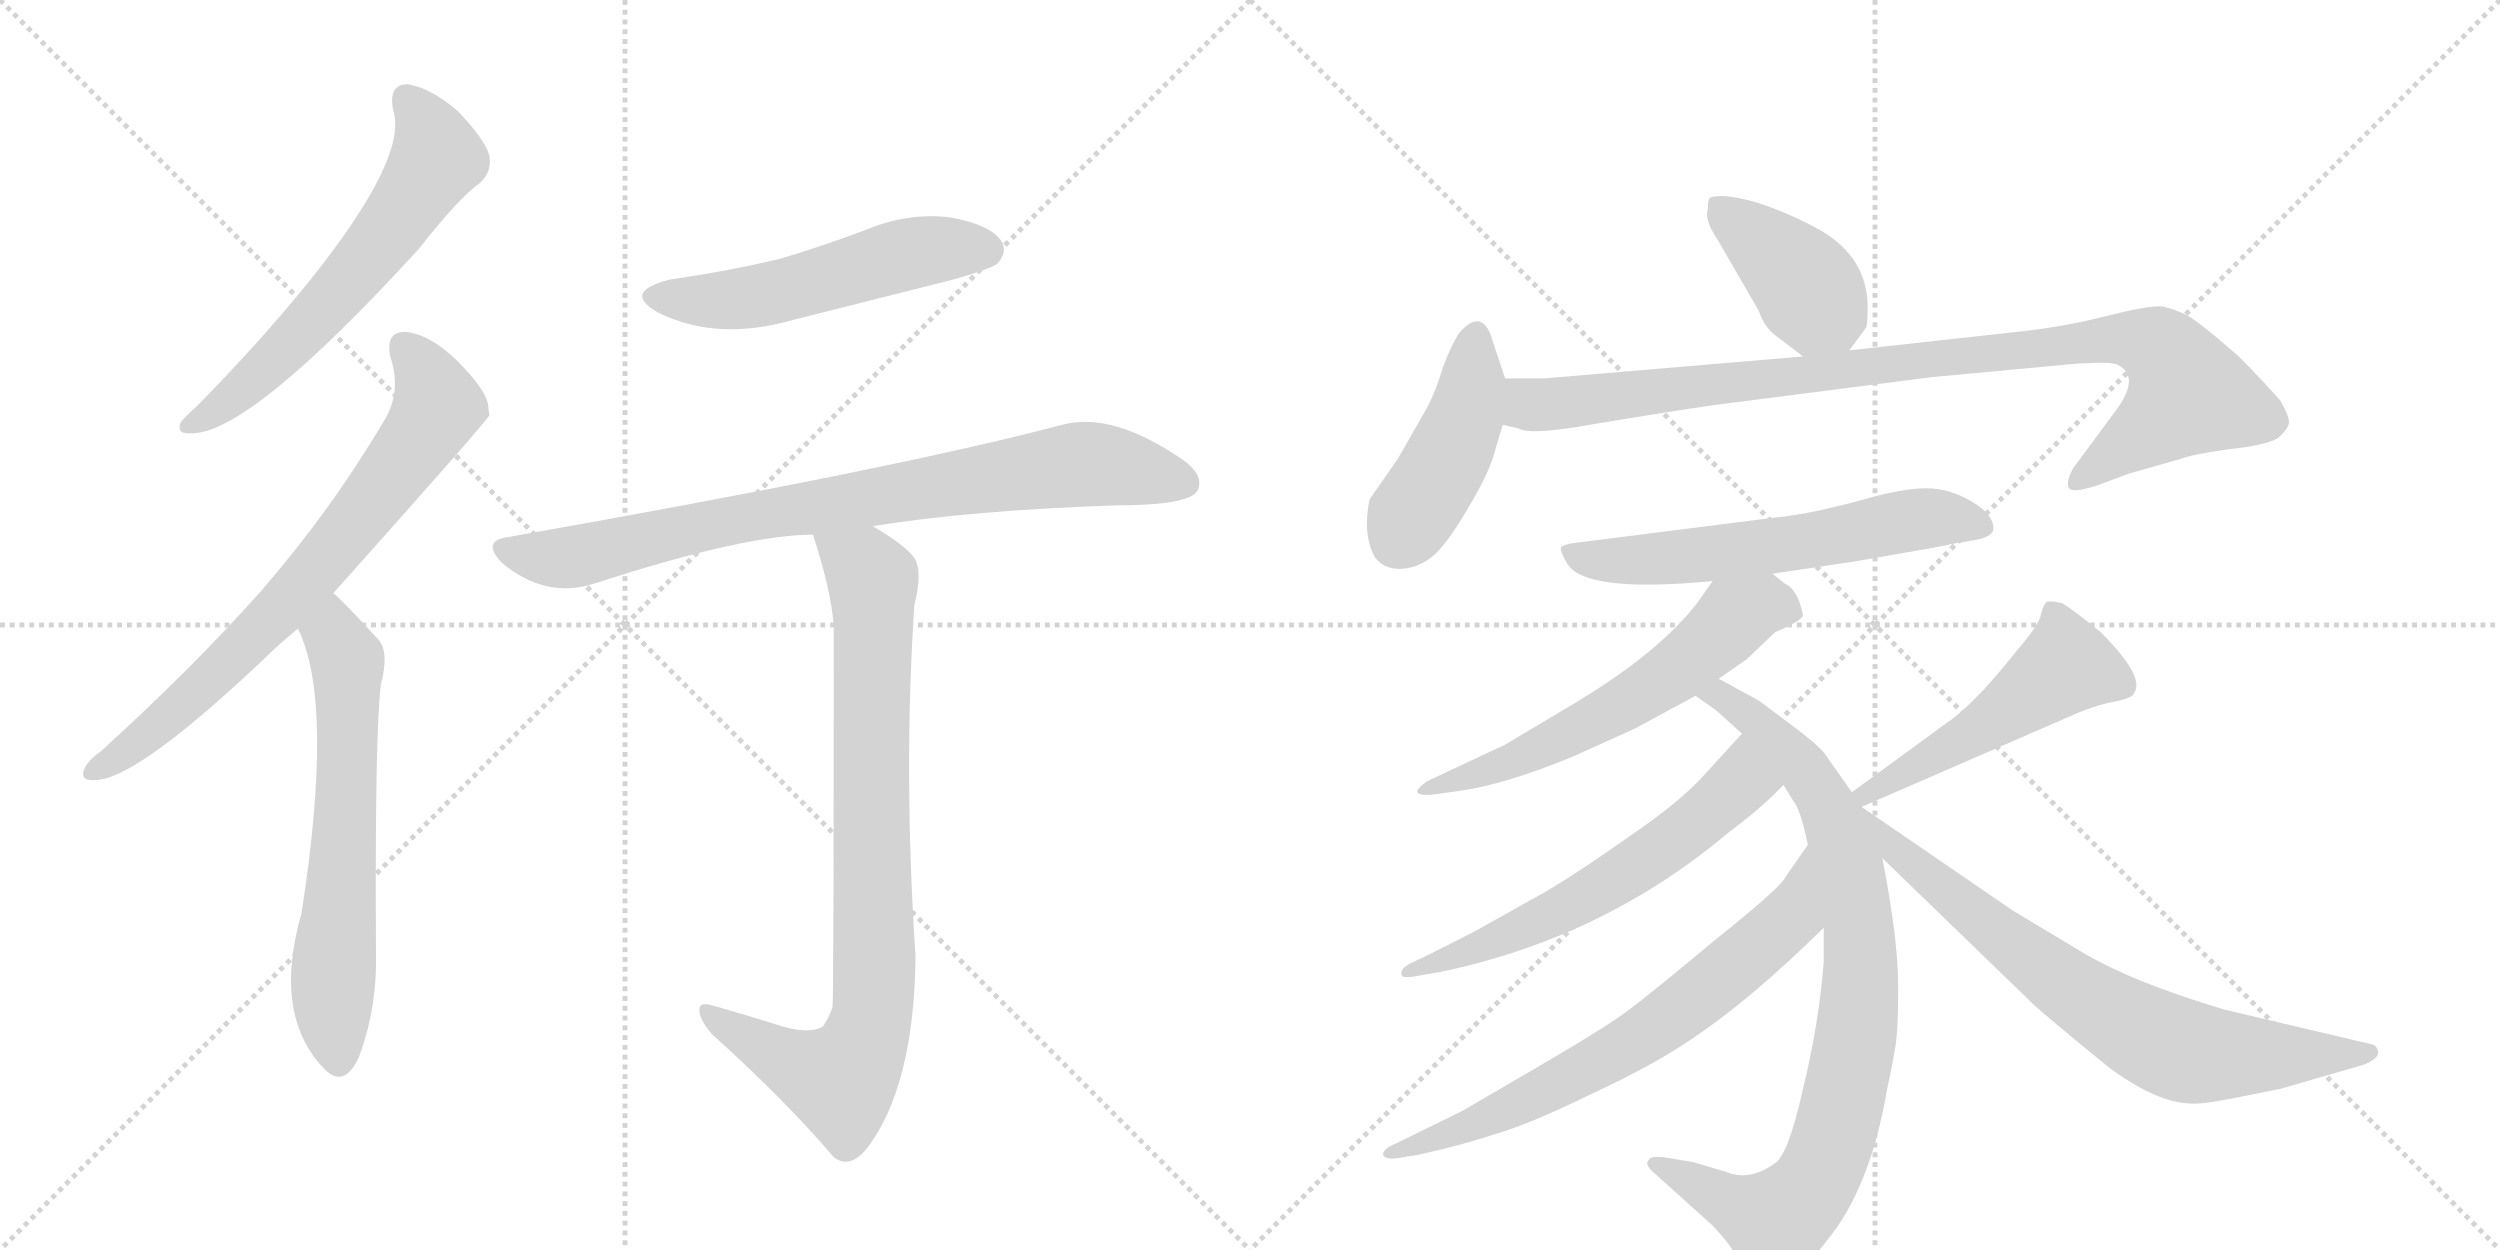 <svg version="1.1" viewBox="0 0 2048 1024" xmlns="http://www.w3.org/2000/svg">
  <g stroke="lightgray" stroke-dasharray="1,1" stroke-width="1" transform="scale(4, 4)">
    <line x1="0" y1="0" x2="256" y2="256"></line>
    <line x1="256" y1="0" x2="0" y2="256"></line>
    <line x1="128" y1="0" x2="128" y2="256"></line>
    <line x1="0" y1="128" x2="256" y2="128"></line>
    <line x1="256" y1="0" x2="512" y2="256"></line>
    <line x1="512" y1="0" x2="256" y2="256"></line>
    <line x1="384" y1="0" x2="384" y2="256"></line>
    <line x1="256" y1="128" x2="512" y2="128"></line>
  </g>
<g transform="scale(1, -1) translate(0, -850)">
   <style type="text/css">
    @keyframes keyframes0 {
      from {
       stroke: black;
       stroke-dashoffset: 609;
       stroke-width: 128;
       }
       66% {
       animation-timing-function: step-end;
       stroke: black;
       stroke-dashoffset: 0;
       stroke-width: 128;
       }
       to {
       stroke: black;
       stroke-width: 1024;
       }
       }
       #make-me-a-hanzi-animation-0 {
         animation: keyframes0 0.746s both;
         animation-delay: 0s;
         animation-timing-function: linear;
       }
    @keyframes keyframes1 {
      from {
       stroke: black;
       stroke-dashoffset: 724;
       stroke-width: 128;
       }
       70% {
       animation-timing-function: step-end;
       stroke: black;
       stroke-dashoffset: 0;
       stroke-width: 128;
       }
       to {
       stroke: black;
       stroke-width: 1024;
       }
       }
       #make-me-a-hanzi-animation-1 {
         animation: keyframes1 0.839s both;
         animation-delay: 0.746s;
         animation-timing-function: linear;
       }
    @keyframes keyframes2 {
      from {
       stroke: black;
       stroke-dashoffset: 632;
       stroke-width: 128;
       }
       67% {
       animation-timing-function: step-end;
       stroke: black;
       stroke-dashoffset: 0;
       stroke-width: 128;
       }
       to {
       stroke: black;
       stroke-width: 1024;
       }
       }
       #make-me-a-hanzi-animation-2 {
         animation: keyframes2 0.764s both;
         animation-delay: 1.585s;
         animation-timing-function: linear;
       }
    @keyframes keyframes3 {
      from {
       stroke: black;
       stroke-dashoffset: 528;
       stroke-width: 128;
       }
       63% {
       animation-timing-function: step-end;
       stroke: black;
       stroke-dashoffset: 0;
       stroke-width: 128;
       }
       to {
       stroke: black;
       stroke-width: 1024;
       }
       }
       #make-me-a-hanzi-animation-3 {
         animation: keyframes3 0.68s both;
         animation-delay: 2.349s;
         animation-timing-function: linear;
       }
    @keyframes keyframes4 {
      from {
       stroke: black;
       stroke-dashoffset: 822;
       stroke-width: 128;
       }
       73% {
       animation-timing-function: step-end;
       stroke: black;
       stroke-dashoffset: 0;
       stroke-width: 128;
       }
       to {
       stroke: black;
       stroke-width: 1024;
       }
       }
       #make-me-a-hanzi-animation-4 {
         animation: keyframes4 0.919s both;
         animation-delay: 3.029s;
         animation-timing-function: linear;
       }
    @keyframes keyframes5 {
      from {
       stroke: black;
       stroke-dashoffset: 847;
       stroke-width: 128;
       }
       73% {
       animation-timing-function: step-end;
       stroke: black;
       stroke-dashoffset: 0;
       stroke-width: 128;
       }
       to {
       stroke: black;
       stroke-width: 1024;
       }
       }
       #make-me-a-hanzi-animation-5 {
         animation: keyframes5 0.939s both;
         animation-delay: 3.948s;
         animation-timing-function: linear;
       }
    @keyframes keyframes6 {
      from {
       stroke: black;
       stroke-dashoffset: 403;
       stroke-width: 128;
       }
       57% {
       animation-timing-function: step-end;
       stroke: black;
       stroke-dashoffset: 0;
       stroke-width: 128;
       }
       to {
       stroke: black;
       stroke-width: 1024;
       }
       }
       #make-me-a-hanzi-animation-6 {
         animation: keyframes6 0.578s both;
         animation-delay: 4.887s;
         animation-timing-function: linear;
       }
    @keyframes keyframes7 {
      from {
       stroke: black;
       stroke-dashoffset: 437;
       stroke-width: 128;
       }
       59% {
       animation-timing-function: step-end;
       stroke: black;
       stroke-dashoffset: 0;
       stroke-width: 128;
       }
       to {
       stroke: black;
       stroke-width: 1024;
       }
       }
       #make-me-a-hanzi-animation-7 {
         animation: keyframes7 0.606s both;
         animation-delay: 5.465s;
         animation-timing-function: linear;
       }
    @keyframes keyframes8 {
      from {
       stroke: black;
       stroke-dashoffset: 960;
       stroke-width: 128;
       }
       76% {
       animation-timing-function: step-end;
       stroke: black;
       stroke-dashoffset: 0;
       stroke-width: 128;
       }
       to {
       stroke: black;
       stroke-width: 1024;
       }
       }
       #make-me-a-hanzi-animation-8 {
         animation: keyframes8 1.031s both;
         animation-delay: 6.071s;
         animation-timing-function: linear;
       }
    @keyframes keyframes9 {
      from {
       stroke: black;
       stroke-dashoffset: 597;
       stroke-width: 128;
       }
       66% {
       animation-timing-function: step-end;
       stroke: black;
       stroke-dashoffset: 0;
       stroke-width: 128;
       }
       to {
       stroke: black;
       stroke-width: 1024;
       }
       }
       #make-me-a-hanzi-animation-9 {
         animation: keyframes9 0.736s both;
         animation-delay: 7.102s;
         animation-timing-function: linear;
       }
    @keyframes keyframes10 {
      from {
       stroke: black;
       stroke-dashoffset: 596;
       stroke-width: 128;
       }
       66% {
       animation-timing-function: step-end;
       stroke: black;
       stroke-dashoffset: 0;
       stroke-width: 128;
       }
       to {
       stroke: black;
       stroke-width: 1024;
       }
       }
       #make-me-a-hanzi-animation-10 {
         animation: keyframes10 0.735s both;
         animation-delay: 7.838s;
         animation-timing-function: linear;
       }
    @keyframes keyframes11 {
      from {
       stroke: black;
       stroke-dashoffset: 866;
       stroke-width: 128;
       }
       74% {
       animation-timing-function: step-end;
       stroke: black;
       stroke-dashoffset: 0;
       stroke-width: 128;
       }
       to {
       stroke: black;
       stroke-width: 1024;
       }
       }
       #make-me-a-hanzi-animation-11 {
         animation: keyframes11 0.955s both;
         animation-delay: 8.573s;
         animation-timing-function: linear;
       }
    @keyframes keyframes12 {
      from {
       stroke: black;
       stroke-dashoffset: 602;
       stroke-width: 128;
       }
       66% {
       animation-timing-function: step-end;
       stroke: black;
       stroke-dashoffset: 0;
       stroke-width: 128;
       }
       to {
       stroke: black;
       stroke-width: 1024;
       }
       }
       #make-me-a-hanzi-animation-12 {
         animation: keyframes12 0.74s both;
         animation-delay: 9.528s;
         animation-timing-function: linear;
       }
    @keyframes keyframes13 {
      from {
       stroke: black;
       stroke-dashoffset: 692;
       stroke-width: 128;
       }
       69% {
       animation-timing-function: step-end;
       stroke: black;
       stroke-dashoffset: 0;
       stroke-width: 128;
       }
       to {
       stroke: black;
       stroke-width: 1024;
       }
       }
       #make-me-a-hanzi-animation-13 {
         animation: keyframes13 0.813s both;
         animation-delay: 10.267s;
         animation-timing-function: linear;
       }
    @keyframes keyframes14 {
      from {
       stroke: black;
       stroke-dashoffset: 502;
       stroke-width: 128;
       }
       62% {
       animation-timing-function: step-end;
       stroke: black;
       stroke-dashoffset: 0;
       stroke-width: 128;
       }
       to {
       stroke: black;
       stroke-width: 1024;
       }
       }
       #make-me-a-hanzi-animation-14 {
         animation: keyframes14 0.659s both;
         animation-delay: 11.081s;
         animation-timing-function: linear;
       }
    @keyframes keyframes15 {
      from {
       stroke: black;
       stroke-dashoffset: 732;
       stroke-width: 128;
       }
       70% {
       animation-timing-function: step-end;
       stroke: black;
       stroke-dashoffset: 0;
       stroke-width: 128;
       }
       to {
       stroke: black;
       stroke-width: 1024;
       }
       }
       #make-me-a-hanzi-animation-15 {
         animation: keyframes15 0.846s both;
         animation-delay: 11.739s;
         animation-timing-function: linear;
       }
</style>
<path d="M 322 760 Q 335 721 252 618 Q 213 570 162 518 Q 152 509 148 504 Q 144 494 157 495 Q 205 495 343 646 Q 376 688 393 700 Q 403 709 401 722 Q 398 735 375 759 Q 353 778 334 781 Q 318 781 322 760 Z" fill="lightgray"></path> 
<path d="M 273 364 Q 399 505 401 510 Q 400 514 400 517 Q 399 530 374 555 Q 352 576 333 578 Q 315 579 320 557 Q 329 529 315 506 Q 272 433 214 366 Q 157 302 82 234 Q 72 227 69 220 Q 65 210 78 211 Q 111 211 214 308 Q 227 321 244 335 L 273 364 Z" fill="lightgray"></path> 
<path d="M 244 335 Q 274 275 247 102 Q 223 18 266 -26 Q 282 -42 294 -16 Q 309 24 308 69 Q 307 249 312 289 Q 319 316 310 326 Q 277 362 273 364 C 251 384 232 363 244 335 Z" fill="lightgray"></path> 
<path d="M 549 621 Q 509 611 539 594 Q 587 570 650 588 Q 714 604 781 621 Q 812 630 817 634 Q 826 644 820 653 Q 811 666 778 672 Q 744 676 710 662 Q 676 649 639 638 Q 597 628 549 621 Z" fill="lightgray"></path> 
<path d="M 715 419 Q 796 432 914 436 Q 974 436 981 448 Q 987 461 968 474 Q 911 513 870 502 Q 734 466 416 410 Q 394 407 411 389 Q 447 359 487 372 Q 610 412 666 412 L 715 419 Z" fill="lightgray"></path> 
<path d="M 635 11 Q 613 18 585 26 Q 572 30 573 22 Q 573 15 583 3 Q 644 -52 683 -98 Q 696 -108 710 -91 Q 749 -40 750 67 Q 740 217 749 354 Q 756 382 749 393 Q 742 403 715 419 C 690 435 657 441 666 412 Q 681 366 683 337 Q 683 30 682 25 Q 679 16 674 9 Q 662 2 635 11 Z" fill="lightgray"></path> 
<path d="M 1456 574 L 1477 558 C 1499 541 1499 541 1515 563 L 1529 582 Q 1530 587 1530 600 Q 1529 639 1492 661 Q 1463 677 1436 685 Q 1410 692 1401 688 Q 1399 687 1399 678 Q 1396 670 1408 652 L 1441 595 Q 1445 582 1456 574 Z" fill="lightgray"></path> 
<path d="M 1233 540 L 1223 570 Q 1215 599 1196 578 Q 1189 568 1182 549 Q 1176 529 1169 516 L 1145 474 L 1122 441 Q 1116 413 1126 394 Q 1133 384 1146 384 Q 1160 384 1172 393 Q 1184 402 1201 431 Q 1218 459 1223 475 L 1231 502 L 1233 540 Z" fill="lightgray"></path> 
<path d="M 1477 558 L 1265 540 L 1233 540 C 1203 540 1202 509 1231 502 L 1244 499 Q 1254 493 1308 503 Q 1362 512 1403 518 L 1582 541 L 1700 552 Q 1731 554 1735 551 Q 1753 542 1735 516 L 1698 466 Q 1692 454 1695 450 Q 1698 446 1717 452 L 1744 462 L 1786 474 Q 1797 478 1826 482 Q 1855 485 1866 491 Q 1874 498 1875 503 Q 1876 508 1868 522 Q 1850 542 1834 558 Q 1801 587 1791 592 Q 1781 597 1771 599 Q 1761 600 1725 591 Q 1690 582 1651 578 L 1515 563 L 1477 558 Z" fill="lightgray"></path> 
<path d="M 1452 380 L 1519 390 Q 1595 403 1597 404 L 1620 408 Q 1633 411 1633 417 Q 1633 431 1608 443 Q 1593 450 1578 450 Q 1563 450 1538 444 Q 1486 429 1454 426 L 1288 405 Q 1282 404 1279 402 Q 1277 400 1284 388 Q 1299 364 1403 374 L 1452 380 Z" fill="lightgray"></path> 
<path d="M 1408 294 L 1431 310 L 1454 332 Q 1477 342 1477 346 Q 1473 367 1462 372 L 1452 380 C 1429 399 1420 399 1403 374 L 1391 357 Q 1360 316 1290 274 L 1233 240 L 1169 210 Q 1162 205 1161 202 Q 1161 198 1173 199 L 1195 202 Q 1232 207 1288 230 L 1339 253 L 1389 280 L 1408 294 Z" fill="lightgray"></path> 
<path d="M 1517 201 L 1498 228 Q 1494 236 1473 252 L 1441 276 L 1408 294 C 1382 308 1364 297 1389 280 L 1406 268 L 1427 249 L 1461 207 L 1469 194 Q 1475 187 1481 158 L 1494 90 L 1494 62 Q 1490 11 1477 -42 Q 1465 -96 1454 -103 Q 1433 -118 1414 -110 L 1387 -102 L 1363 -98 Q 1352 -97 1351 -100 Q 1347 -103 1353 -109 L 1403 -154 Q 1417 -169 1421 -177 L 1435 -194 L 1445 -204 Q 1451 -207 1468 -194 Q 1485 -182 1496 -167 Q 1532 -124 1546 -42 Q 1550 -24 1552 -11 Q 1555 1 1555 41 Q 1555 81 1542 147 L 1525 189 L 1517 201 Z" fill="lightgray"></path> 
<path d="M 1427 249 L 1395 214 Q 1376 193 1335 165 Q 1294 136 1267 120 L 1208 87 Q 1169 67 1160 63 Q 1151 59 1149 56 Q 1147 52 1149 50 Q 1152 49 1158 50 L 1181 54 Q 1314 82 1416 168 Q 1443 188 1461 207 C 1482 228 1447 271 1427 249 Z" fill="lightgray"></path> 
<path d="M 1481 158 L 1463 132 Q 1460 124 1405 80 Q 1351 35 1336 24 Q 1321 12 1270 -18 L 1198 -60 L 1143 -87 Q 1133 -91 1133 -96 Q 1135 -101 1149 -98 L 1162 -96 Q 1198 -88 1225 -79 Q 1253 -71 1304 -46 Q 1356 -22 1389 1 Q 1435 32 1494 90 C 1516 111 1498 183 1481 158 Z" fill="lightgray"></path> 
<path d="M 1525 189 L 1693 262 Q 1715 272 1731 275 Q 1747 278 1748 282 Q 1758 295 1721 332 Q 1698 351 1689 356 Q 1680 358 1677 357 Q 1674 355 1672 347 Q 1671 339 1653 318 Q 1642 304 1626 286 Q 1606 265 1595 258 L 1517 201 C 1493 183 1497 177 1525 189 Z" fill="lightgray"></path> 
<path d="M 1542 147 L 1666 27 Q 1678 16 1727 -24 Q 1766 -53 1794 -54 Q 1802 -55 1828 -50 L 1868 -42 L 1937 -22 Q 1948 -17 1948 -13 Q 1949 -10 1945 -6 L 1822 23 Q 1745 46 1704 71 L 1649 104 L 1525 189 C 1500 206 1520 168 1542 147 Z" fill="lightgray"></path> 
      <clipPath id="make-me-a-hanzi-clip-0">
      <path d="M 322 760 Q 335 721 252 618 Q 213 570 162 518 Q 152 509 148 504 Q 144 494 157 495 Q 205 495 343 646 Q 376 688 393 700 Q 403 709 401 722 Q 398 735 375 759 Q 353 778 334 781 Q 318 781 322 760 Z" fill="lightgray"></path>
      </clipPath>
      <path clip-path="url(#make-me-a-hanzi-clip-0)" d="M 334 767 L 352 743 L 358 721 L 338 688 L 241 570 L 196 528 L 156 503 " fill="none" id="make-me-a-hanzi-animation-0" stroke-dasharray="481 962" stroke-linecap="round"></path>

      <clipPath id="make-me-a-hanzi-clip-1">
      <path d="M 273 364 Q 399 505 401 510 Q 400 514 400 517 Q 399 530 374 555 Q 352 576 333 578 Q 315 579 320 557 Q 329 529 315 506 Q 272 433 214 366 Q 157 302 82 234 Q 72 227 69 220 Q 65 210 78 211 Q 111 211 214 308 Q 227 321 244 335 L 273 364 Z" fill="lightgray"></path>
      </clipPath>
      <path clip-path="url(#make-me-a-hanzi-clip-1)" d="M 331 565 L 350 541 L 357 514 L 324 464 L 266 389 L 176 296 L 120 247 L 77 219 " fill="none" id="make-me-a-hanzi-animation-1" stroke-dasharray="596 1192" stroke-linecap="round"></path>

      <clipPath id="make-me-a-hanzi-clip-2">
      <path d="M 244 335 Q 274 275 247 102 Q 223 18 266 -26 Q 282 -42 294 -16 Q 309 24 308 69 Q 307 249 312 289 Q 319 316 310 326 Q 277 362 273 364 C 251 384 232 363 244 335 Z" fill="lightgray"></path>
      </clipPath>
      <path clip-path="url(#make-me-a-hanzi-clip-2)" d="M 270 357 L 285 302 L 283 170 L 272 44 L 278 -16 " fill="none" id="make-me-a-hanzi-animation-2" stroke-dasharray="504 1008" stroke-linecap="round"></path>

      <clipPath id="make-me-a-hanzi-clip-3">
      <path d="M 549 621 Q 509 611 539 594 Q 587 570 650 588 Q 714 604 781 621 Q 812 630 817 634 Q 826 644 820 653 Q 811 666 778 672 Q 744 676 710 662 Q 676 649 639 638 Q 597 628 549 621 Z" fill="lightgray"></path>
      </clipPath>
      <path clip-path="url(#make-me-a-hanzi-clip-3)" d="M 541 609 L 606 605 L 748 643 L 808 645 " fill="none" id="make-me-a-hanzi-animation-3" stroke-dasharray="400 800" stroke-linecap="round"></path>

      <clipPath id="make-me-a-hanzi-clip-4">
      <path d="M 715 419 Q 796 432 914 436 Q 974 436 981 448 Q 987 461 968 474 Q 911 513 870 502 Q 734 466 416 410 Q 394 407 411 389 Q 447 359 487 372 Q 610 412 666 412 L 715 419 Z" fill="lightgray"></path>
      </clipPath>
      <path clip-path="url(#make-me-a-hanzi-clip-4)" d="M 414 399 L 463 393 L 590 423 L 889 470 L 971 454 " fill="none" id="make-me-a-hanzi-animation-4" stroke-dasharray="694 1388" stroke-linecap="round"></path>

      <clipPath id="make-me-a-hanzi-clip-5">
      <path d="M 635 11 Q 613 18 585 26 Q 572 30 573 22 Q 573 15 583 3 Q 644 -52 683 -98 Q 696 -108 710 -91 Q 749 -40 750 67 Q 740 217 749 354 Q 756 382 749 393 Q 742 403 715 419 C 690 435 657 441 666 412 Q 681 366 683 337 Q 683 30 682 25 Q 679 16 674 9 Q 662 2 635 11 Z" fill="lightgray"></path>
      </clipPath>
      <path clip-path="url(#make-me-a-hanzi-clip-5)" d="M 673 405 L 708 385 L 715 375 L 717 58 L 712 8 L 689 -35 L 645 -20 L 580 20 " fill="none" id="make-me-a-hanzi-animation-5" stroke-dasharray="719 1438" stroke-linecap="round"></path>

      <clipPath id="make-me-a-hanzi-clip-6">
      <path d="M 1456 574 L 1477 558 C 1499 541 1499 541 1515 563 L 1529 582 Q 1530 587 1530 600 Q 1529 639 1492 661 Q 1463 677 1436 685 Q 1410 692 1401 688 Q 1399 687 1399 678 Q 1396 670 1408 652 L 1441 595 Q 1445 582 1456 574 Z" fill="lightgray"></path>
      </clipPath>
      <path clip-path="url(#make-me-a-hanzi-clip-6)" d="M 1406 682 L 1467 630 L 1507 576 " fill="none" id="make-me-a-hanzi-animation-6" stroke-dasharray="275 550" stroke-linecap="round"></path>

      <clipPath id="make-me-a-hanzi-clip-7">
      <path d="M 1233 540 L 1223 570 Q 1215 599 1196 578 Q 1189 568 1182 549 Q 1176 529 1169 516 L 1145 474 L 1122 441 Q 1116 413 1126 394 Q 1133 384 1146 384 Q 1160 384 1172 393 Q 1184 402 1201 431 Q 1218 459 1223 475 L 1231 502 L 1233 540 Z" fill="lightgray"></path>
      </clipPath>
      <path clip-path="url(#make-me-a-hanzi-clip-7)" d="M 1209 573 L 1199 504 L 1145 407 " fill="none" id="make-me-a-hanzi-animation-7" stroke-dasharray="309 618" stroke-linecap="round"></path>

      <clipPath id="make-me-a-hanzi-clip-8">
      <path d="M 1477 558 L 1265 540 L 1233 540 C 1203 540 1202 509 1231 502 L 1244 499 Q 1254 493 1308 503 Q 1362 512 1403 518 L 1582 541 L 1700 552 Q 1731 554 1735 551 Q 1753 542 1735 516 L 1698 466 Q 1692 454 1695 450 Q 1698 446 1717 452 L 1744 462 L 1786 474 Q 1797 478 1826 482 Q 1855 485 1866 491 Q 1874 498 1875 503 Q 1876 508 1868 522 Q 1850 542 1834 558 Q 1801 587 1791 592 Q 1781 597 1771 599 Q 1761 600 1725 591 Q 1690 582 1651 578 L 1515 563 L 1477 558 Z" fill="lightgray"></path>
      </clipPath>
      <path clip-path="url(#make-me-a-hanzi-clip-8)" d="M 1238 533 L 1251 520 L 1264 518 L 1740 574 L 1767 566 L 1792 526 L 1699 454 " fill="none" id="make-me-a-hanzi-animation-8" stroke-dasharray="832 1664" stroke-linecap="round"></path>

      <clipPath id="make-me-a-hanzi-clip-9">
      <path d="M 1452 380 L 1519 390 Q 1595 403 1597 404 L 1620 408 Q 1633 411 1633 417 Q 1633 431 1608 443 Q 1593 450 1578 450 Q 1563 450 1538 444 Q 1486 429 1454 426 L 1288 405 Q 1282 404 1279 402 Q 1277 400 1284 388 Q 1299 364 1403 374 L 1452 380 Z" fill="lightgray"></path>
      </clipPath>
      <path clip-path="url(#make-me-a-hanzi-clip-9)" d="M 1286 397 L 1317 390 L 1367 392 L 1529 414 L 1564 424 L 1590 426 L 1622 419 " fill="none" id="make-me-a-hanzi-animation-9" stroke-dasharray="469 938" stroke-linecap="round"></path>

      <clipPath id="make-me-a-hanzi-clip-10">
      <path d="M 1408 294 L 1431 310 L 1454 332 Q 1477 342 1477 346 Q 1473 367 1462 372 L 1452 380 C 1429 399 1420 399 1403 374 L 1391 357 Q 1360 316 1290 274 L 1233 240 L 1169 210 Q 1162 205 1161 202 Q 1161 198 1173 199 L 1195 202 Q 1232 207 1288 230 L 1339 253 L 1389 280 L 1408 294 Z" fill="lightgray"></path>
      </clipPath>
      <path clip-path="url(#make-me-a-hanzi-clip-10)" d="M 1466 352 L 1445 355 L 1425 346 L 1371 299 L 1312 263 L 1246 230 L 1168 203 " fill="none" id="make-me-a-hanzi-animation-10" stroke-dasharray="468 936" stroke-linecap="round"></path>

      <clipPath id="make-me-a-hanzi-clip-11">
      <path d="M 1517 201 L 1498 228 Q 1494 236 1473 252 L 1441 276 L 1408 294 C 1382 308 1364 297 1389 280 L 1406 268 L 1427 249 L 1461 207 L 1469 194 Q 1475 187 1481 158 L 1494 90 L 1494 62 Q 1490 11 1477 -42 Q 1465 -96 1454 -103 Q 1433 -118 1414 -110 L 1387 -102 L 1363 -98 Q 1352 -97 1351 -100 Q 1347 -103 1353 -109 L 1403 -154 Q 1417 -169 1421 -177 L 1435 -194 L 1445 -204 Q 1451 -207 1468 -194 Q 1485 -182 1496 -167 Q 1532 -124 1546 -42 Q 1550 -24 1552 -11 Q 1555 1 1555 41 Q 1555 81 1542 147 L 1525 189 L 1517 201 Z" fill="lightgray"></path>
      </clipPath>
      <path clip-path="url(#make-me-a-hanzi-clip-11)" d="M 1396 281 L 1409 280 L 1438 261 L 1479 219 L 1501 182 L 1522 99 L 1524 32 L 1500 -89 L 1470 -139 L 1451 -150 L 1358 -103 " fill="none" id="make-me-a-hanzi-animation-11" stroke-dasharray="738 1476" stroke-linecap="round"></path>

      <clipPath id="make-me-a-hanzi-clip-12">
      <path d="M 1427 249 L 1395 214 Q 1376 193 1335 165 Q 1294 136 1267 120 L 1208 87 Q 1169 67 1160 63 Q 1151 59 1149 56 Q 1147 52 1149 50 Q 1152 49 1158 50 L 1181 54 Q 1314 82 1416 168 Q 1443 188 1461 207 C 1482 228 1447 271 1427 249 Z" fill="lightgray"></path>
      </clipPath>
      <path clip-path="url(#make-me-a-hanzi-clip-12)" d="M 1426 239 L 1426 209 L 1348 145 L 1258 94 L 1154 53 " fill="none" id="make-me-a-hanzi-animation-12" stroke-dasharray="474 948" stroke-linecap="round"></path>

      <clipPath id="make-me-a-hanzi-clip-13">
      <path d="M 1481 158 L 1463 132 Q 1460 124 1405 80 Q 1351 35 1336 24 Q 1321 12 1270 -18 L 1198 -60 L 1143 -87 Q 1133 -91 1133 -96 Q 1135 -101 1149 -98 L 1162 -96 Q 1198 -88 1225 -79 Q 1253 -71 1304 -46 Q 1356 -22 1389 1 Q 1435 32 1494 90 C 1516 111 1498 183 1481 158 Z" fill="lightgray"></path>
      </clipPath>
      <path clip-path="url(#make-me-a-hanzi-clip-13)" d="M 1478 150 L 1470 106 L 1463 96 L 1380 25 L 1316 -17 L 1246 -53 L 1193 -77 L 1139 -92 " fill="none" id="make-me-a-hanzi-animation-13" stroke-dasharray="564 1128" stroke-linecap="round"></path>

      <clipPath id="make-me-a-hanzi-clip-14">
      <path d="M 1525 189 L 1693 262 Q 1715 272 1731 275 Q 1747 278 1748 282 Q 1758 295 1721 332 Q 1698 351 1689 356 Q 1680 358 1677 357 Q 1674 355 1672 347 Q 1671 339 1653 318 Q 1642 304 1626 286 Q 1606 265 1595 258 L 1517 201 C 1493 183 1497 177 1525 189 Z" fill="lightgray"></path>
      </clipPath>
      <path clip-path="url(#make-me-a-hanzi-clip-14)" d="M 1739 289 L 1693 305 L 1622 253 L 1527 199 " fill="none" id="make-me-a-hanzi-animation-14" stroke-dasharray="374 748" stroke-linecap="round"></path>

      <clipPath id="make-me-a-hanzi-clip-15">
      <path d="M 1542 147 L 1666 27 Q 1678 16 1727 -24 Q 1766 -53 1794 -54 Q 1802 -55 1828 -50 L 1868 -42 L 1937 -22 Q 1948 -17 1948 -13 Q 1949 -10 1945 -6 L 1822 23 Q 1745 46 1704 71 L 1649 104 L 1525 189 C 1500 206 1520 168 1542 147 Z" fill="lightgray"></path>
      </clipPath>
      <path clip-path="url(#make-me-a-hanzi-clip-15)" d="M 1530 183 L 1568 140 L 1696 40 L 1757 3 L 1802 -13 L 1939 -13 " fill="none" id="make-me-a-hanzi-animation-15" stroke-dasharray="604 1208" stroke-linecap="round"></path>

</g>
</svg>
